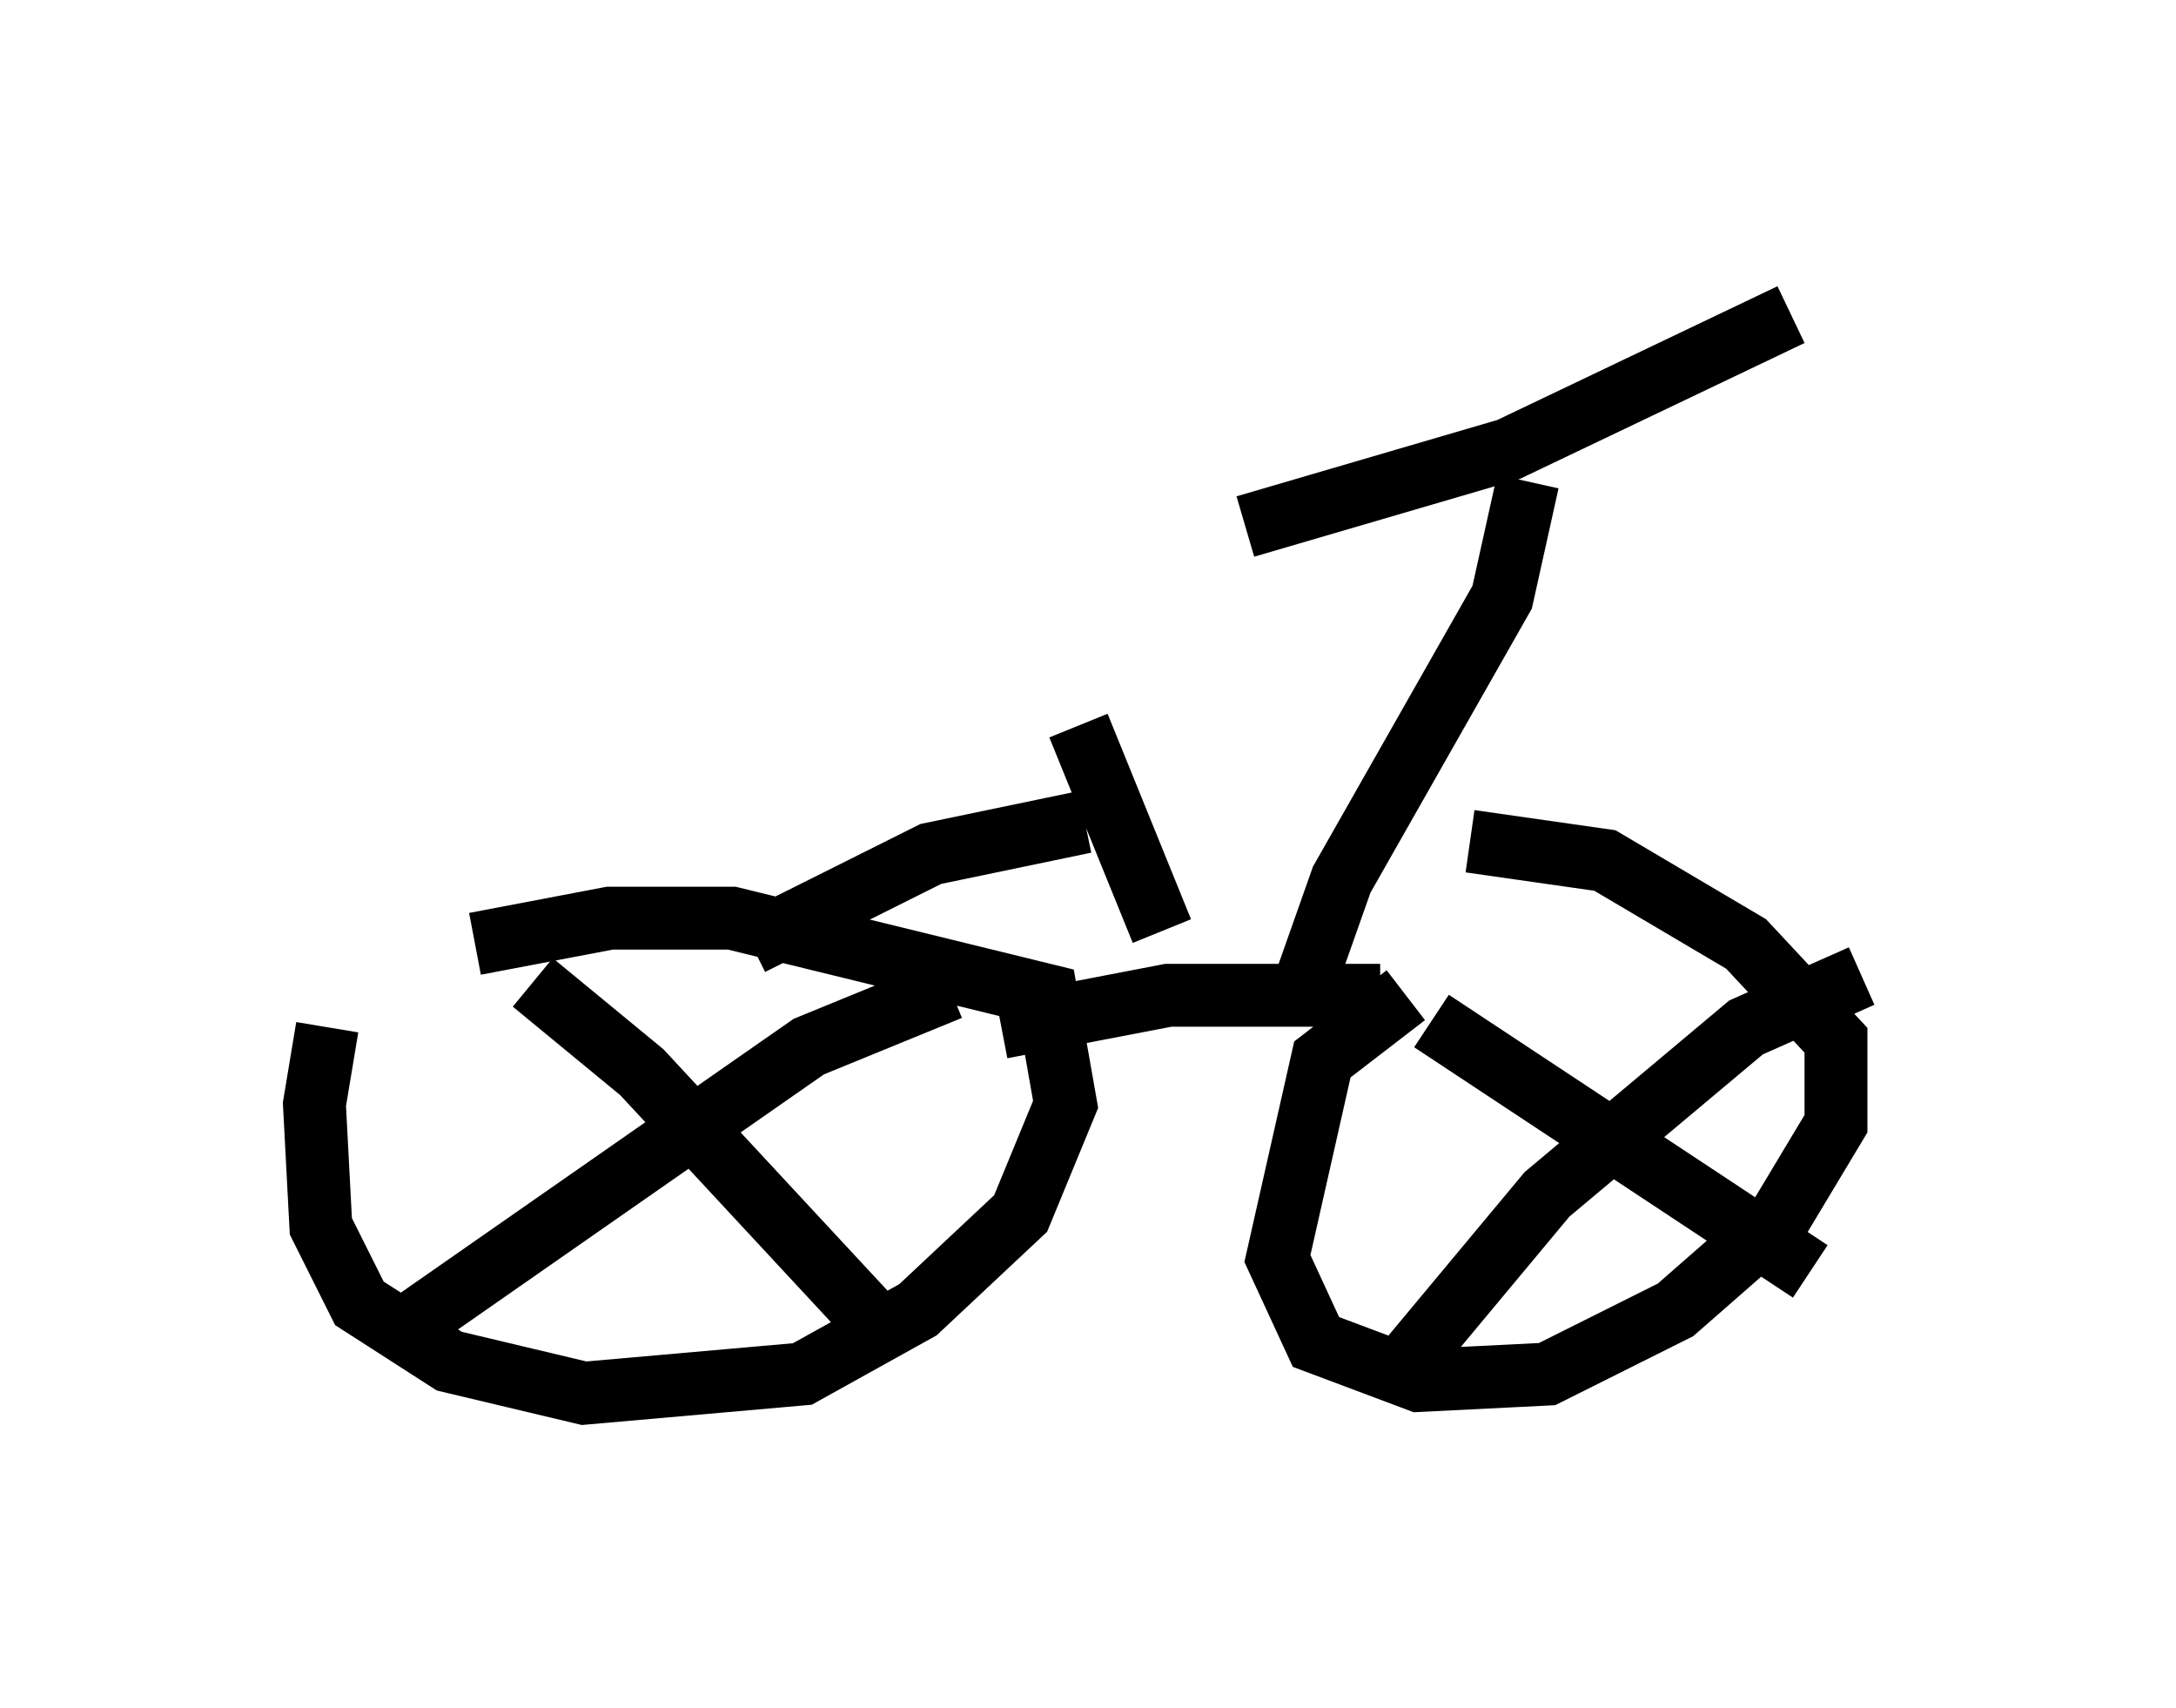 <?xml version="1.0" encoding="utf-8" ?>
<svg baseProfile="full" height="27.15" version="1.1" width="34.602" xmlns="http://www.w3.org/2000/svg" xmlns:ev="http://www.w3.org/2001/xml-events" xmlns:xlink="http://www.w3.org/1999/xlink"><defs /><rect fill="white" height="27.15" width="34.602" x="0" y="0" /><path d="M6.429, 15.413 m-1.225, 0.919 l-0.204, 1.225 0.102, 1.94 l0.613, 1.225 1.429, 0.919 l2.144, 0.51 3.471, -0.306 l1.838, -1.021 1.633, -1.531 l0.715, -1.735 -0.306, -1.735 l-5.002, -1.225 -1.94, 0.0 l-2.144, 0.408 m0.919, 0.613 l1.735, 1.429 3.981, 4.288 m-8.065, 0.0 l6.738, -4.696 2.246, -0.919 m7.248, 0.102 l-1.327, 1.021 -0.715, 3.165 l0.613, 1.327 1.633, 0.613 l2.042, -0.102 2.042, -1.021 l1.633, -1.429 0.919, -1.531 l0.0, -1.327 -1.429, -1.531 l-2.246, -1.327 -2.144, -0.306 m-0.613, 2.858 l6.023, 3.981 m-6.738, 1.838 l2.552, -3.063 3.165, -2.654 l1.838, -0.817 m-7.656, 0.306 l-3.369, 0.0 -2.654, 0.51 m2.552, -1.531 l-1.327, -3.267 m0.102, 1.531 l-2.45, 0.51 -2.858, 1.429 m8.779, 0.715 l0.613, -1.735 2.552, -4.492 l0.408, -1.838 m-4.492, 0.715 l4.185, -1.225 4.492, -2.144 " fill="none" stroke="black" stroke-width="1" /></svg>